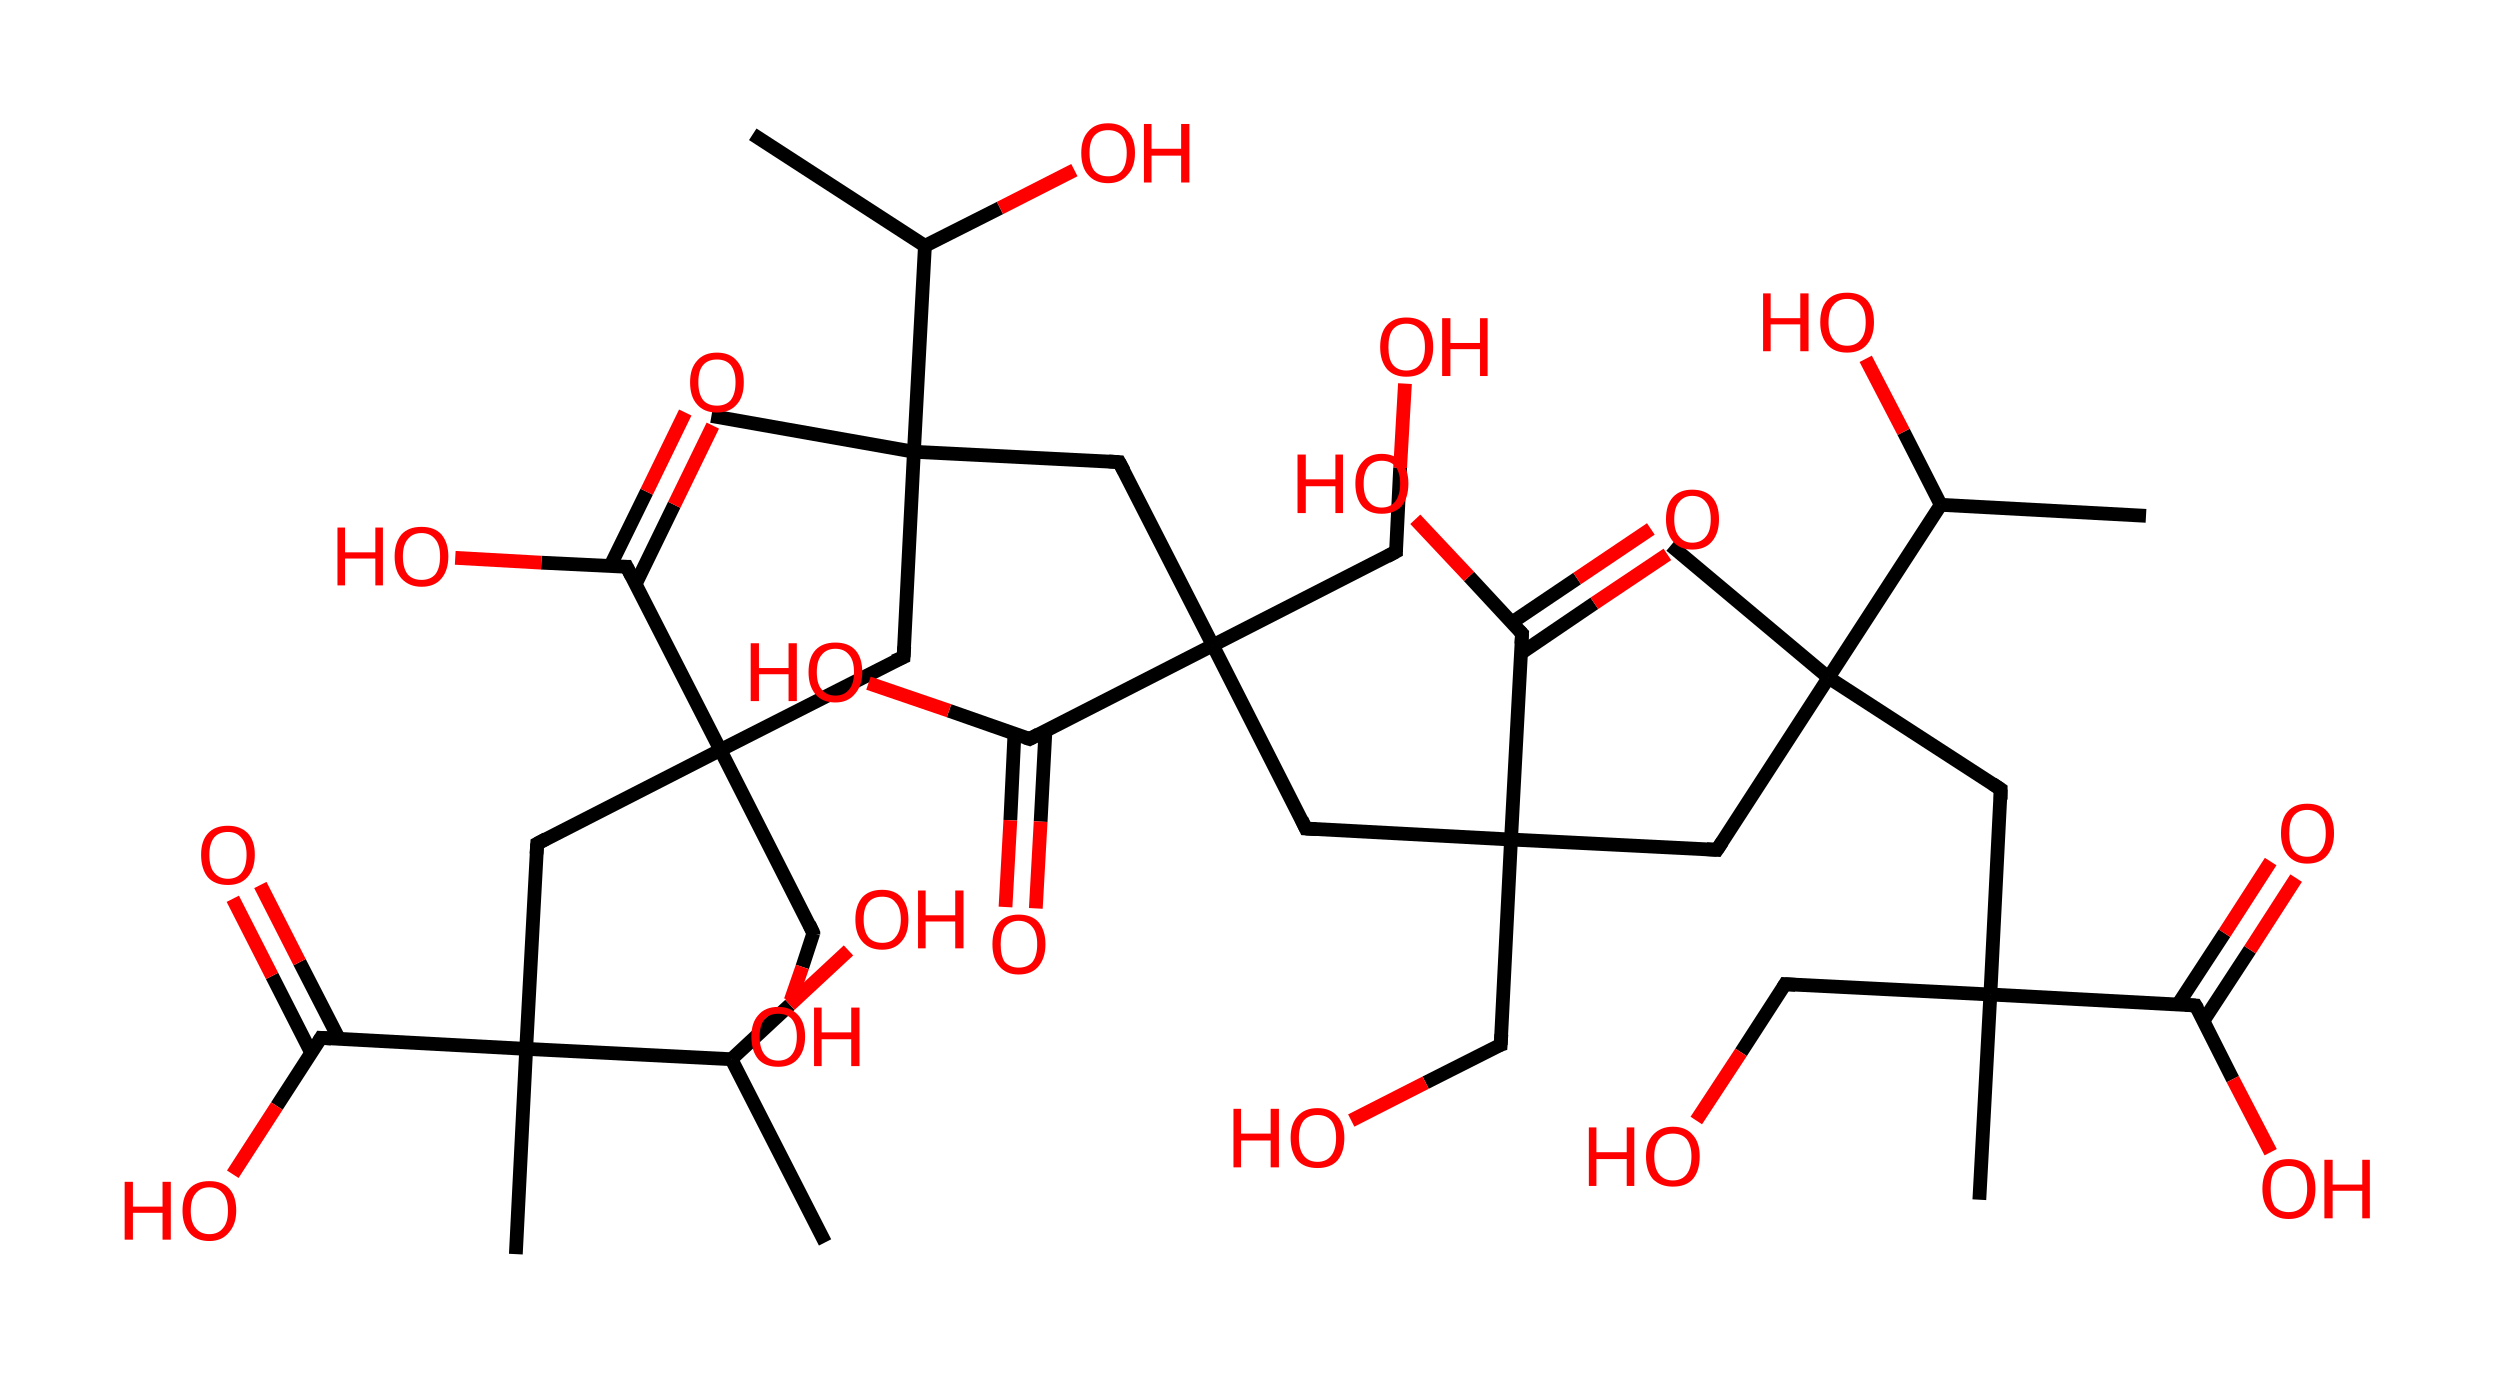 <?xml version='1.0' encoding='ASCII' standalone='yes'?>
<svg xmlns="http://www.w3.org/2000/svg" xmlns:rdkit="http://www.rdkit.org/xml" xmlns:xlink="http://www.w3.org/1999/xlink" version="1.1" baseProfile="full" xml:space="preserve" width="363px" height="200px" viewBox="0 0 363 200">
<!-- END OF HEADER -->
<rect style="opacity:1.0;fill:#FFFFFF;stroke:none" width="363.0" height="200.0" x="0.0" y="0.0"> </rect>
<path class="bond-0 atom-0 atom-1" d="M 311.6,74.9 L 281.8,73.3" style="fill:none;fill-rule:evenodd;stroke:#000000;stroke-width:2.0px;stroke-linecap:butt;stroke-linejoin:miter;stroke-opacity:1"/>
<path class="bond-1 atom-1 atom-2" d="M 281.8,73.3 L 276.4,62.7" style="fill:none;fill-rule:evenodd;stroke:#000000;stroke-width:2.0px;stroke-linecap:butt;stroke-linejoin:miter;stroke-opacity:1"/>
<path class="bond-1 atom-1 atom-2" d="M 276.4,62.7 L 270.9,52.1" style="fill:none;fill-rule:evenodd;stroke:#FF0000;stroke-width:2.0px;stroke-linecap:butt;stroke-linejoin:miter;stroke-opacity:1"/>
<path class="bond-2 atom-1 atom-3" d="M 281.8,73.3 L 265.5,98.4" style="fill:none;fill-rule:evenodd;stroke:#000000;stroke-width:2.0px;stroke-linecap:butt;stroke-linejoin:miter;stroke-opacity:1"/>
<path class="bond-3 atom-3 atom-4" d="M 265.5,98.4 L 242.6,79.2" style="fill:none;fill-rule:evenodd;stroke:#000000;stroke-width:2.0px;stroke-linecap:butt;stroke-linejoin:miter;stroke-opacity:1"/>
<path class="bond-4 atom-3 atom-5" d="M 265.5,98.4 L 290.5,114.6" style="fill:none;fill-rule:evenodd;stroke:#000000;stroke-width:2.0px;stroke-linecap:butt;stroke-linejoin:miter;stroke-opacity:1"/>
<path class="bond-5 atom-5 atom-6" d="M 290.5,114.6 L 289.0,144.4" style="fill:none;fill-rule:evenodd;stroke:#000000;stroke-width:2.0px;stroke-linecap:butt;stroke-linejoin:miter;stroke-opacity:1"/>
<path class="bond-6 atom-6 atom-7" d="M 289.0,144.4 L 287.4,174.2" style="fill:none;fill-rule:evenodd;stroke:#000000;stroke-width:2.0px;stroke-linecap:butt;stroke-linejoin:miter;stroke-opacity:1"/>
<path class="bond-7 atom-6 atom-8" d="M 289.0,144.4 L 259.2,142.9" style="fill:none;fill-rule:evenodd;stroke:#000000;stroke-width:2.0px;stroke-linecap:butt;stroke-linejoin:miter;stroke-opacity:1"/>
<path class="bond-8 atom-8 atom-9" d="M 259.2,142.9 L 252.8,152.8" style="fill:none;fill-rule:evenodd;stroke:#000000;stroke-width:2.0px;stroke-linecap:butt;stroke-linejoin:miter;stroke-opacity:1"/>
<path class="bond-8 atom-8 atom-9" d="M 252.8,152.8 L 246.3,162.7" style="fill:none;fill-rule:evenodd;stroke:#FF0000;stroke-width:2.0px;stroke-linecap:butt;stroke-linejoin:miter;stroke-opacity:1"/>
<path class="bond-9 atom-6 atom-10" d="M 289.0,144.4 L 318.8,146.0" style="fill:none;fill-rule:evenodd;stroke:#000000;stroke-width:2.0px;stroke-linecap:butt;stroke-linejoin:miter;stroke-opacity:1"/>
<path class="bond-10 atom-10 atom-11" d="M 319.9,148.3 L 326.7,137.9" style="fill:none;fill-rule:evenodd;stroke:#000000;stroke-width:2.0px;stroke-linecap:butt;stroke-linejoin:miter;stroke-opacity:1"/>
<path class="bond-10 atom-10 atom-11" d="M 326.7,137.9 L 333.4,127.5" style="fill:none;fill-rule:evenodd;stroke:#FF0000;stroke-width:2.0px;stroke-linecap:butt;stroke-linejoin:miter;stroke-opacity:1"/>
<path class="bond-10 atom-10 atom-11" d="M 316.2,145.9 L 323.0,135.5" style="fill:none;fill-rule:evenodd;stroke:#000000;stroke-width:2.0px;stroke-linecap:butt;stroke-linejoin:miter;stroke-opacity:1"/>
<path class="bond-10 atom-10 atom-11" d="M 323.0,135.5 L 329.7,125.1" style="fill:none;fill-rule:evenodd;stroke:#FF0000;stroke-width:2.0px;stroke-linecap:butt;stroke-linejoin:miter;stroke-opacity:1"/>
<path class="bond-11 atom-10 atom-12" d="M 318.8,146.0 L 324.2,156.7" style="fill:none;fill-rule:evenodd;stroke:#000000;stroke-width:2.0px;stroke-linecap:butt;stroke-linejoin:miter;stroke-opacity:1"/>
<path class="bond-11 atom-10 atom-12" d="M 324.2,156.7 L 329.7,167.3" style="fill:none;fill-rule:evenodd;stroke:#FF0000;stroke-width:2.0px;stroke-linecap:butt;stroke-linejoin:miter;stroke-opacity:1"/>
<path class="bond-12 atom-3 atom-13" d="M 265.5,98.4 L 249.3,123.4" style="fill:none;fill-rule:evenodd;stroke:#000000;stroke-width:2.0px;stroke-linecap:butt;stroke-linejoin:miter;stroke-opacity:1"/>
<path class="bond-13 atom-13 atom-14" d="M 249.3,123.4 L 219.4,121.9" style="fill:none;fill-rule:evenodd;stroke:#000000;stroke-width:2.0px;stroke-linecap:butt;stroke-linejoin:miter;stroke-opacity:1"/>
<path class="bond-14 atom-14 atom-15" d="M 219.4,121.9 L 217.9,151.7" style="fill:none;fill-rule:evenodd;stroke:#000000;stroke-width:2.0px;stroke-linecap:butt;stroke-linejoin:miter;stroke-opacity:1"/>
<path class="bond-15 atom-15 atom-16" d="M 217.9,151.7 L 207.0,157.2" style="fill:none;fill-rule:evenodd;stroke:#000000;stroke-width:2.0px;stroke-linecap:butt;stroke-linejoin:miter;stroke-opacity:1"/>
<path class="bond-15 atom-15 atom-16" d="M 207.0,157.2 L 196.2,162.7" style="fill:none;fill-rule:evenodd;stroke:#FF0000;stroke-width:2.0px;stroke-linecap:butt;stroke-linejoin:miter;stroke-opacity:1"/>
<path class="bond-16 atom-14 atom-17" d="M 219.4,121.9 L 189.6,120.3" style="fill:none;fill-rule:evenodd;stroke:#000000;stroke-width:2.0px;stroke-linecap:butt;stroke-linejoin:miter;stroke-opacity:1"/>
<path class="bond-17 atom-17 atom-18" d="M 189.6,120.3 L 176.1,93.7" style="fill:none;fill-rule:evenodd;stroke:#000000;stroke-width:2.0px;stroke-linecap:butt;stroke-linejoin:miter;stroke-opacity:1"/>
<path class="bond-18 atom-18 atom-19" d="M 176.1,93.7 L 202.7,80.1" style="fill:none;fill-rule:evenodd;stroke:#000000;stroke-width:2.0px;stroke-linecap:butt;stroke-linejoin:miter;stroke-opacity:1"/>
<path class="bond-19 atom-19 atom-20" d="M 202.7,80.1 L 203.3,67.9" style="fill:none;fill-rule:evenodd;stroke:#000000;stroke-width:2.0px;stroke-linecap:butt;stroke-linejoin:miter;stroke-opacity:1"/>
<path class="bond-19 atom-19 atom-20" d="M 203.3,67.9 L 204.0,55.7" style="fill:none;fill-rule:evenodd;stroke:#FF0000;stroke-width:2.0px;stroke-linecap:butt;stroke-linejoin:miter;stroke-opacity:1"/>
<path class="bond-20 atom-18 atom-21" d="M 176.1,93.7 L 162.5,67.1" style="fill:none;fill-rule:evenodd;stroke:#000000;stroke-width:2.0px;stroke-linecap:butt;stroke-linejoin:miter;stroke-opacity:1"/>
<path class="bond-21 atom-21 atom-22" d="M 162.5,67.1 L 132.7,65.6" style="fill:none;fill-rule:evenodd;stroke:#000000;stroke-width:2.0px;stroke-linecap:butt;stroke-linejoin:miter;stroke-opacity:1"/>
<path class="bond-22 atom-22 atom-23" d="M 132.7,65.6 L 103.3,60.4" style="fill:none;fill-rule:evenodd;stroke:#000000;stroke-width:2.0px;stroke-linecap:butt;stroke-linejoin:miter;stroke-opacity:1"/>
<path class="bond-23 atom-22 atom-24" d="M 132.7,65.6 L 131.2,95.4" style="fill:none;fill-rule:evenodd;stroke:#000000;stroke-width:2.0px;stroke-linecap:butt;stroke-linejoin:miter;stroke-opacity:1"/>
<path class="bond-24 atom-24 atom-25" d="M 131.2,95.4 L 104.6,108.9" style="fill:none;fill-rule:evenodd;stroke:#000000;stroke-width:2.0px;stroke-linecap:butt;stroke-linejoin:miter;stroke-opacity:1"/>
<path class="bond-25 atom-25 atom-26" d="M 104.6,108.9 L 118.1,135.5" style="fill:none;fill-rule:evenodd;stroke:#000000;stroke-width:2.0px;stroke-linecap:butt;stroke-linejoin:miter;stroke-opacity:1"/>
<path class="bond-26 atom-26 atom-27" d="M 118.1,135.5 L 116.5,140.4" style="fill:none;fill-rule:evenodd;stroke:#000000;stroke-width:2.0px;stroke-linecap:butt;stroke-linejoin:miter;stroke-opacity:1"/>
<path class="bond-26 atom-26 atom-27" d="M 116.5,140.4 L 114.8,145.3" style="fill:none;fill-rule:evenodd;stroke:#FF0000;stroke-width:2.0px;stroke-linecap:butt;stroke-linejoin:miter;stroke-opacity:1"/>
<path class="bond-27 atom-25 atom-28" d="M 104.6,108.9 L 78.0,122.5" style="fill:none;fill-rule:evenodd;stroke:#000000;stroke-width:2.0px;stroke-linecap:butt;stroke-linejoin:miter;stroke-opacity:1"/>
<path class="bond-28 atom-28 atom-29" d="M 78.0,122.5 L 76.4,152.3" style="fill:none;fill-rule:evenodd;stroke:#000000;stroke-width:2.0px;stroke-linecap:butt;stroke-linejoin:miter;stroke-opacity:1"/>
<path class="bond-29 atom-29 atom-30" d="M 76.4,152.3 L 74.9,182.1" style="fill:none;fill-rule:evenodd;stroke:#000000;stroke-width:2.0px;stroke-linecap:butt;stroke-linejoin:miter;stroke-opacity:1"/>
<path class="bond-30 atom-29 atom-31" d="M 76.4,152.3 L 46.6,150.7" style="fill:none;fill-rule:evenodd;stroke:#000000;stroke-width:2.0px;stroke-linecap:butt;stroke-linejoin:miter;stroke-opacity:1"/>
<path class="bond-31 atom-31 atom-32" d="M 49.2,150.8 L 43.5,139.7" style="fill:none;fill-rule:evenodd;stroke:#000000;stroke-width:2.0px;stroke-linecap:butt;stroke-linejoin:miter;stroke-opacity:1"/>
<path class="bond-31 atom-31 atom-32" d="M 43.5,139.7 L 37.8,128.5" style="fill:none;fill-rule:evenodd;stroke:#FF0000;stroke-width:2.0px;stroke-linecap:butt;stroke-linejoin:miter;stroke-opacity:1"/>
<path class="bond-31 atom-31 atom-32" d="M 45.2,152.9 L 39.5,141.7" style="fill:none;fill-rule:evenodd;stroke:#000000;stroke-width:2.0px;stroke-linecap:butt;stroke-linejoin:miter;stroke-opacity:1"/>
<path class="bond-31 atom-31 atom-32" d="M 39.5,141.7 L 33.8,130.5" style="fill:none;fill-rule:evenodd;stroke:#FF0000;stroke-width:2.0px;stroke-linecap:butt;stroke-linejoin:miter;stroke-opacity:1"/>
<path class="bond-32 atom-31 atom-33" d="M 46.6,150.7 L 40.2,160.6" style="fill:none;fill-rule:evenodd;stroke:#000000;stroke-width:2.0px;stroke-linecap:butt;stroke-linejoin:miter;stroke-opacity:1"/>
<path class="bond-32 atom-31 atom-33" d="M 40.2,160.6 L 33.8,170.5" style="fill:none;fill-rule:evenodd;stroke:#FF0000;stroke-width:2.0px;stroke-linecap:butt;stroke-linejoin:miter;stroke-opacity:1"/>
<path class="bond-33 atom-29 atom-34" d="M 76.4,152.3 L 106.2,153.8" style="fill:none;fill-rule:evenodd;stroke:#000000;stroke-width:2.0px;stroke-linecap:butt;stroke-linejoin:miter;stroke-opacity:1"/>
<path class="bond-34 atom-34 atom-35" d="M 106.2,153.8 L 119.8,180.4" style="fill:none;fill-rule:evenodd;stroke:#000000;stroke-width:2.0px;stroke-linecap:butt;stroke-linejoin:miter;stroke-opacity:1"/>
<path class="bond-35 atom-34 atom-36" d="M 106.2,153.8 L 114.7,145.9" style="fill:none;fill-rule:evenodd;stroke:#000000;stroke-width:2.0px;stroke-linecap:butt;stroke-linejoin:miter;stroke-opacity:1"/>
<path class="bond-35 atom-34 atom-36" d="M 114.7,145.9 L 123.2,138.0" style="fill:none;fill-rule:evenodd;stroke:#FF0000;stroke-width:2.0px;stroke-linecap:butt;stroke-linejoin:miter;stroke-opacity:1"/>
<path class="bond-36 atom-25 atom-37" d="M 104.6,108.9 L 91.0,82.3" style="fill:none;fill-rule:evenodd;stroke:#000000;stroke-width:2.0px;stroke-linecap:butt;stroke-linejoin:miter;stroke-opacity:1"/>
<path class="bond-37 atom-37 atom-38" d="M 92.3,84.8 L 97.9,73.3" style="fill:none;fill-rule:evenodd;stroke:#000000;stroke-width:2.0px;stroke-linecap:butt;stroke-linejoin:miter;stroke-opacity:1"/>
<path class="bond-37 atom-37 atom-38" d="M 97.9,73.3 L 103.5,61.8" style="fill:none;fill-rule:evenodd;stroke:#FF0000;stroke-width:2.0px;stroke-linecap:butt;stroke-linejoin:miter;stroke-opacity:1"/>
<path class="bond-37 atom-37 atom-38" d="M 88.6,82.2 L 93.9,71.4" style="fill:none;fill-rule:evenodd;stroke:#000000;stroke-width:2.0px;stroke-linecap:butt;stroke-linejoin:miter;stroke-opacity:1"/>
<path class="bond-37 atom-37 atom-38" d="M 93.9,71.4 L 99.5,59.9" style="fill:none;fill-rule:evenodd;stroke:#FF0000;stroke-width:2.0px;stroke-linecap:butt;stroke-linejoin:miter;stroke-opacity:1"/>
<path class="bond-38 atom-37 atom-39" d="M 91.0,82.3 L 78.6,81.7" style="fill:none;fill-rule:evenodd;stroke:#000000;stroke-width:2.0px;stroke-linecap:butt;stroke-linejoin:miter;stroke-opacity:1"/>
<path class="bond-38 atom-37 atom-39" d="M 78.6,81.7 L 66.1,81.0" style="fill:none;fill-rule:evenodd;stroke:#FF0000;stroke-width:2.0px;stroke-linecap:butt;stroke-linejoin:miter;stroke-opacity:1"/>
<path class="bond-39 atom-22 atom-40" d="M 132.7,65.6 L 134.3,35.7" style="fill:none;fill-rule:evenodd;stroke:#000000;stroke-width:2.0px;stroke-linecap:butt;stroke-linejoin:miter;stroke-opacity:1"/>
<path class="bond-40 atom-40 atom-41" d="M 134.3,35.7 L 109.3,19.5" style="fill:none;fill-rule:evenodd;stroke:#000000;stroke-width:2.0px;stroke-linecap:butt;stroke-linejoin:miter;stroke-opacity:1"/>
<path class="bond-41 atom-40 atom-42" d="M 134.3,35.7 L 145.2,30.2" style="fill:none;fill-rule:evenodd;stroke:#000000;stroke-width:2.0px;stroke-linecap:butt;stroke-linejoin:miter;stroke-opacity:1"/>
<path class="bond-41 atom-40 atom-42" d="M 145.2,30.2 L 156.0,24.7" style="fill:none;fill-rule:evenodd;stroke:#FF0000;stroke-width:2.0px;stroke-linecap:butt;stroke-linejoin:miter;stroke-opacity:1"/>
<path class="bond-42 atom-18 atom-43" d="M 176.1,93.7 L 149.5,107.3" style="fill:none;fill-rule:evenodd;stroke:#000000;stroke-width:2.0px;stroke-linecap:butt;stroke-linejoin:miter;stroke-opacity:1"/>
<path class="bond-43 atom-43 atom-44" d="M 147.3,106.5 L 146.7,119.1" style="fill:none;fill-rule:evenodd;stroke:#000000;stroke-width:2.0px;stroke-linecap:butt;stroke-linejoin:miter;stroke-opacity:1"/>
<path class="bond-43 atom-43 atom-44" d="M 146.7,119.1 L 146.0,131.7" style="fill:none;fill-rule:evenodd;stroke:#FF0000;stroke-width:2.0px;stroke-linecap:butt;stroke-linejoin:miter;stroke-opacity:1"/>
<path class="bond-43 atom-43 atom-44" d="M 151.8,106.1 L 151.1,119.3" style="fill:none;fill-rule:evenodd;stroke:#000000;stroke-width:2.0px;stroke-linecap:butt;stroke-linejoin:miter;stroke-opacity:1"/>
<path class="bond-43 atom-43 atom-44" d="M 151.1,119.3 L 150.4,131.9" style="fill:none;fill-rule:evenodd;stroke:#FF0000;stroke-width:2.0px;stroke-linecap:butt;stroke-linejoin:miter;stroke-opacity:1"/>
<path class="bond-44 atom-43 atom-45" d="M 149.5,107.3 L 137.8,103.2" style="fill:none;fill-rule:evenodd;stroke:#000000;stroke-width:2.0px;stroke-linecap:butt;stroke-linejoin:miter;stroke-opacity:1"/>
<path class="bond-44 atom-43 atom-45" d="M 137.8,103.2 L 126.1,99.2" style="fill:none;fill-rule:evenodd;stroke:#FF0000;stroke-width:2.0px;stroke-linecap:butt;stroke-linejoin:miter;stroke-opacity:1"/>
<path class="bond-45 atom-14 atom-46" d="M 219.4,121.9 L 221.0,92.0" style="fill:none;fill-rule:evenodd;stroke:#000000;stroke-width:2.0px;stroke-linecap:butt;stroke-linejoin:miter;stroke-opacity:1"/>
<path class="bond-46 atom-46 atom-47" d="M 220.9,94.8 L 231.5,87.6" style="fill:none;fill-rule:evenodd;stroke:#000000;stroke-width:2.0px;stroke-linecap:butt;stroke-linejoin:miter;stroke-opacity:1"/>
<path class="bond-46 atom-46 atom-47" d="M 231.5,87.6 L 242.1,80.5" style="fill:none;fill-rule:evenodd;stroke:#FF0000;stroke-width:2.0px;stroke-linecap:butt;stroke-linejoin:miter;stroke-opacity:1"/>
<path class="bond-46 atom-46 atom-47" d="M 219.5,90.4 L 229.0,84.0" style="fill:none;fill-rule:evenodd;stroke:#000000;stroke-width:2.0px;stroke-linecap:butt;stroke-linejoin:miter;stroke-opacity:1"/>
<path class="bond-46 atom-46 atom-47" d="M 229.0,84.0 L 239.7,76.8" style="fill:none;fill-rule:evenodd;stroke:#FF0000;stroke-width:2.0px;stroke-linecap:butt;stroke-linejoin:miter;stroke-opacity:1"/>
<path class="bond-47 atom-46 atom-48" d="M 221.0,92.0 L 213.3,83.7" style="fill:none;fill-rule:evenodd;stroke:#000000;stroke-width:2.0px;stroke-linecap:butt;stroke-linejoin:miter;stroke-opacity:1"/>
<path class="bond-47 atom-46 atom-48" d="M 213.3,83.7 L 205.5,75.4" style="fill:none;fill-rule:evenodd;stroke:#FF0000;stroke-width:2.0px;stroke-linecap:butt;stroke-linejoin:miter;stroke-opacity:1"/>
<path d="M 289.3,113.8 L 290.5,114.6 L 290.5,116.1" style="fill:none;stroke:#000000;stroke-width:2.0px;stroke-linecap:butt;stroke-linejoin:miter;stroke-opacity:1;"/>
<path d="M 260.7,143.0 L 259.2,142.9 L 258.9,143.4" style="fill:none;stroke:#000000;stroke-width:2.0px;stroke-linecap:butt;stroke-linejoin:miter;stroke-opacity:1;"/>
<path d="M 317.3,145.9 L 318.8,146.0 L 319.1,146.5" style="fill:none;stroke:#000000;stroke-width:2.0px;stroke-linecap:butt;stroke-linejoin:miter;stroke-opacity:1;"/>
<path d="M 250.1,122.2 L 249.3,123.4 L 247.8,123.3" style="fill:none;stroke:#000000;stroke-width:2.0px;stroke-linecap:butt;stroke-linejoin:miter;stroke-opacity:1;"/>
<path d="M 218.0,150.2 L 217.9,151.7 L 217.3,151.9" style="fill:none;stroke:#000000;stroke-width:2.0px;stroke-linecap:butt;stroke-linejoin:miter;stroke-opacity:1;"/>
<path d="M 191.1,120.4 L 189.6,120.3 L 189.0,119.0" style="fill:none;stroke:#000000;stroke-width:2.0px;stroke-linecap:butt;stroke-linejoin:miter;stroke-opacity:1;"/>
<path d="M 201.4,80.8 L 202.7,80.1 L 202.7,79.5" style="fill:none;stroke:#000000;stroke-width:2.0px;stroke-linecap:butt;stroke-linejoin:miter;stroke-opacity:1;"/>
<path d="M 163.2,68.4 L 162.5,67.1 L 161.0,67.0" style="fill:none;stroke:#000000;stroke-width:2.0px;stroke-linecap:butt;stroke-linejoin:miter;stroke-opacity:1;"/>
<path d="M 131.3,93.9 L 131.2,95.4 L 129.8,96.0" style="fill:none;stroke:#000000;stroke-width:2.0px;stroke-linecap:butt;stroke-linejoin:miter;stroke-opacity:1;"/>
<path d="M 117.5,134.2 L 118.1,135.5 L 118.1,135.7" style="fill:none;stroke:#000000;stroke-width:2.0px;stroke-linecap:butt;stroke-linejoin:miter;stroke-opacity:1;"/>
<path d="M 79.3,121.8 L 78.0,122.5 L 77.9,124.0" style="fill:none;stroke:#000000;stroke-width:2.0px;stroke-linecap:butt;stroke-linejoin:miter;stroke-opacity:1;"/>
<path d="M 48.1,150.8 L 46.6,150.7 L 46.3,151.2" style="fill:none;stroke:#000000;stroke-width:2.0px;stroke-linecap:butt;stroke-linejoin:miter;stroke-opacity:1;"/>
<path d="M 91.7,83.7 L 91.0,82.3 L 90.4,82.3" style="fill:none;stroke:#000000;stroke-width:2.0px;stroke-linecap:butt;stroke-linejoin:miter;stroke-opacity:1;"/>
<path d="M 150.8,106.6 L 149.5,107.3 L 148.9,107.1" style="fill:none;stroke:#000000;stroke-width:2.0px;stroke-linecap:butt;stroke-linejoin:miter;stroke-opacity:1;"/>
<path d="M 220.9,93.5 L 221.0,92.0 L 220.6,91.6" style="fill:none;stroke:#000000;stroke-width:2.0px;stroke-linecap:butt;stroke-linejoin:miter;stroke-opacity:1;"/>
<path class="atom-2" d="M 256.0 42.6 L 257.1 42.6 L 257.1 46.2 L 261.4 46.2 L 261.4 42.6 L 262.6 42.6 L 262.6 51.0 L 261.4 51.0 L 261.4 47.1 L 257.1 47.1 L 257.1 51.0 L 256.0 51.0 L 256.0 42.6 " fill="#FF0000"/>
<path class="atom-2" d="M 264.3 46.8 Q 264.3 44.7, 265.3 43.6 Q 266.3 42.5, 268.2 42.5 Q 270.1 42.5, 271.1 43.6 Q 272.1 44.7, 272.1 46.8 Q 272.1 48.8, 271.1 50.0 Q 270.1 51.2, 268.2 51.2 Q 266.3 51.2, 265.3 50.0 Q 264.3 48.8, 264.3 46.8 M 268.2 50.2 Q 269.5 50.2, 270.2 49.3 Q 270.9 48.5, 270.9 46.8 Q 270.9 45.1, 270.2 44.3 Q 269.5 43.4, 268.2 43.4 Q 266.9 43.4, 266.2 44.3 Q 265.5 45.1, 265.5 46.8 Q 265.5 48.5, 266.2 49.3 Q 266.9 50.2, 268.2 50.2 " fill="#FF0000"/>
<path class="atom-9" d="M 230.7 163.7 L 231.8 163.7 L 231.8 167.3 L 236.2 167.3 L 236.2 163.7 L 237.3 163.7 L 237.3 172.2 L 236.2 172.2 L 236.2 168.3 L 231.8 168.3 L 231.8 172.2 L 230.7 172.2 L 230.7 163.7 " fill="#FF0000"/>
<path class="atom-9" d="M 239.0 167.9 Q 239.0 165.9, 240.0 164.8 Q 241.1 163.6, 242.9 163.6 Q 244.8 163.6, 245.8 164.8 Q 246.8 165.9, 246.8 167.9 Q 246.8 170.0, 245.8 171.2 Q 244.8 172.3, 242.9 172.3 Q 241.1 172.3, 240.0 171.2 Q 239.0 170.0, 239.0 167.9 M 242.9 171.4 Q 244.2 171.4, 244.9 170.5 Q 245.6 169.6, 245.6 167.9 Q 245.6 166.3, 244.9 165.4 Q 244.2 164.6, 242.9 164.6 Q 241.6 164.6, 240.9 165.4 Q 240.2 166.3, 240.2 167.9 Q 240.2 169.6, 240.9 170.5 Q 241.6 171.4, 242.9 171.4 " fill="#FF0000"/>
<path class="atom-11" d="M 331.2 121.0 Q 331.2 118.9, 332.2 117.8 Q 333.2 116.7, 335.0 116.7 Q 336.9 116.7, 337.9 117.8 Q 338.9 118.9, 338.9 121.0 Q 338.9 123.0, 337.9 124.2 Q 336.9 125.4, 335.0 125.4 Q 333.2 125.4, 332.2 124.2 Q 331.2 123.0, 331.2 121.0 M 335.0 124.4 Q 336.3 124.4, 337.0 123.5 Q 337.7 122.7, 337.7 121.0 Q 337.7 119.3, 337.0 118.5 Q 336.3 117.6, 335.0 117.6 Q 333.7 117.6, 333.0 118.5 Q 332.4 119.3, 332.4 121.0 Q 332.4 122.7, 333.0 123.5 Q 333.7 124.4, 335.0 124.4 " fill="#FF0000"/>
<path class="atom-12" d="M 328.5 172.6 Q 328.5 170.6, 329.5 169.4 Q 330.5 168.3, 332.3 168.3 Q 334.2 168.3, 335.2 169.4 Q 336.2 170.6, 336.2 172.6 Q 336.2 174.7, 335.2 175.8 Q 334.2 177.0, 332.3 177.0 Q 330.5 177.0, 329.5 175.8 Q 328.5 174.7, 328.5 172.6 M 332.3 176.0 Q 333.6 176.0, 334.3 175.2 Q 335.0 174.3, 335.0 172.6 Q 335.0 170.9, 334.3 170.1 Q 333.6 169.3, 332.3 169.3 Q 331.1 169.3, 330.3 170.1 Q 329.7 170.9, 329.7 172.6 Q 329.7 174.3, 330.3 175.2 Q 331.1 176.0, 332.3 176.0 " fill="#FF0000"/>
<path class="atom-12" d="M 337.5 168.4 L 338.7 168.4 L 338.7 172.0 L 343.0 172.0 L 343.0 168.4 L 344.1 168.4 L 344.1 176.9 L 343.0 176.9 L 343.0 172.9 L 338.7 172.9 L 338.7 176.9 L 337.5 176.9 L 337.5 168.4 " fill="#FF0000"/>
<path class="atom-16" d="M 179.1 161.0 L 180.2 161.0 L 180.2 164.6 L 184.5 164.6 L 184.5 161.0 L 185.7 161.0 L 185.7 169.5 L 184.5 169.5 L 184.5 165.6 L 180.2 165.6 L 180.2 169.5 L 179.1 169.5 L 179.1 161.0 " fill="#FF0000"/>
<path class="atom-16" d="M 187.4 165.2 Q 187.4 163.2, 188.4 162.1 Q 189.4 160.9, 191.3 160.9 Q 193.2 160.9, 194.2 162.1 Q 195.2 163.2, 195.2 165.2 Q 195.2 167.3, 194.2 168.5 Q 193.2 169.6, 191.3 169.6 Q 189.4 169.6, 188.4 168.5 Q 187.4 167.3, 187.4 165.2 M 191.3 168.7 Q 192.6 168.7, 193.3 167.8 Q 194.0 166.9, 194.0 165.2 Q 194.0 163.6, 193.3 162.7 Q 192.6 161.9, 191.3 161.9 Q 190.0 161.9, 189.3 162.7 Q 188.6 163.6, 188.6 165.2 Q 188.6 166.9, 189.3 167.8 Q 190.0 168.7, 191.3 168.7 " fill="#FF0000"/>
<path class="atom-20" d="M 200.4 50.4 Q 200.4 48.3, 201.4 47.2 Q 202.4 46.1, 204.2 46.1 Q 206.1 46.1, 207.1 47.2 Q 208.1 48.3, 208.1 50.4 Q 208.1 52.4, 207.1 53.6 Q 206.1 54.7, 204.2 54.7 Q 202.4 54.7, 201.4 53.6 Q 200.4 52.4, 200.4 50.4 M 204.2 53.8 Q 205.5 53.8, 206.2 52.9 Q 206.9 52.1, 206.9 50.4 Q 206.9 48.7, 206.2 47.9 Q 205.5 47.0, 204.2 47.0 Q 202.9 47.0, 202.2 47.9 Q 201.6 48.7, 201.6 50.4 Q 201.6 52.1, 202.2 52.9 Q 202.9 53.8, 204.2 53.8 " fill="#FF0000"/>
<path class="atom-20" d="M 209.4 46.2 L 210.6 46.2 L 210.6 49.8 L 214.9 49.8 L 214.9 46.2 L 216.0 46.2 L 216.0 54.6 L 214.9 54.6 L 214.9 50.7 L 210.6 50.7 L 210.6 54.6 L 209.4 54.6 L 209.4 46.2 " fill="#FF0000"/>
<path class="atom-27" d="M 109.1 150.5 Q 109.1 148.5, 110.1 147.4 Q 111.1 146.2, 113.0 146.2 Q 114.8 146.2, 115.9 147.4 Q 116.9 148.5, 116.9 150.5 Q 116.9 152.6, 115.8 153.8 Q 114.8 154.9, 113.0 154.9 Q 111.1 154.9, 110.1 153.8 Q 109.1 152.6, 109.1 150.5 M 113.0 154.0 Q 114.3 154.0, 115.0 153.1 Q 115.7 152.2, 115.7 150.5 Q 115.7 148.9, 115.0 148.0 Q 114.3 147.2, 113.0 147.2 Q 111.7 147.2, 111.0 148.0 Q 110.3 148.9, 110.3 150.5 Q 110.3 152.2, 111.0 153.1 Q 111.7 154.0, 113.0 154.0 " fill="#FF0000"/>
<path class="atom-27" d="M 118.2 146.3 L 119.3 146.3 L 119.3 149.9 L 123.6 149.9 L 123.6 146.3 L 124.8 146.3 L 124.8 154.8 L 123.6 154.8 L 123.6 150.9 L 119.3 150.9 L 119.3 154.8 L 118.2 154.8 L 118.2 146.3 " fill="#FF0000"/>
<path class="atom-32" d="M 29.2 124.1 Q 29.2 122.1, 30.2 121.0 Q 31.2 119.9, 33.1 119.9 Q 34.9 119.9, 36.0 121.0 Q 37.0 122.1, 37.0 124.1 Q 37.0 126.2, 35.9 127.4 Q 34.9 128.5, 33.1 128.5 Q 31.2 128.5, 30.2 127.4 Q 29.2 126.2, 29.2 124.1 M 33.1 127.6 Q 34.4 127.6, 35.1 126.7 Q 35.8 125.8, 35.8 124.1 Q 35.8 122.5, 35.1 121.7 Q 34.4 120.8, 33.1 120.8 Q 31.8 120.8, 31.1 121.6 Q 30.4 122.5, 30.4 124.1 Q 30.4 125.9, 31.1 126.7 Q 31.8 127.6, 33.1 127.6 " fill="#FF0000"/>
<path class="atom-33" d="M 18.1 171.6 L 19.3 171.6 L 19.3 175.2 L 23.6 175.2 L 23.6 171.6 L 24.8 171.6 L 24.8 180.0 L 23.6 180.0 L 23.6 176.1 L 19.3 176.1 L 19.3 180.0 L 18.1 180.0 L 18.1 171.6 " fill="#FF0000"/>
<path class="atom-33" d="M 26.5 175.8 Q 26.5 173.7, 27.5 172.6 Q 28.5 171.5, 30.4 171.5 Q 32.3 171.5, 33.3 172.6 Q 34.3 173.7, 34.3 175.8 Q 34.3 177.8, 33.2 179.0 Q 32.2 180.2, 30.4 180.2 Q 28.5 180.2, 27.5 179.0 Q 26.5 177.8, 26.5 175.8 M 30.4 179.2 Q 31.7 179.2, 32.4 178.3 Q 33.1 177.5, 33.1 175.8 Q 33.1 174.1, 32.4 173.3 Q 31.7 172.4, 30.4 172.4 Q 29.1 172.4, 28.4 173.3 Q 27.7 174.1, 27.7 175.8 Q 27.7 177.5, 28.4 178.3 Q 29.1 179.2, 30.4 179.2 " fill="#FF0000"/>
<path class="atom-36" d="M 124.2 133.5 Q 124.2 131.5, 125.2 130.3 Q 126.2 129.2, 128.1 129.2 Q 129.9 129.2, 130.9 130.3 Q 131.9 131.5, 131.9 133.5 Q 131.9 135.6, 130.9 136.7 Q 129.9 137.9, 128.1 137.9 Q 126.2 137.9, 125.2 136.7 Q 124.2 135.6, 124.2 133.5 M 128.1 136.9 Q 129.4 136.9, 130.0 136.1 Q 130.8 135.2, 130.8 133.5 Q 130.8 131.8, 130.0 131.0 Q 129.4 130.2, 128.1 130.2 Q 126.8 130.2, 126.1 131.0 Q 125.4 131.8, 125.4 133.5 Q 125.4 135.2, 126.1 136.1 Q 126.8 136.9, 128.1 136.9 " fill="#FF0000"/>
<path class="atom-36" d="M 133.3 129.3 L 134.4 129.3 L 134.4 132.9 L 138.7 132.9 L 138.7 129.3 L 139.9 129.3 L 139.9 137.7 L 138.7 137.7 L 138.7 133.8 L 134.4 133.8 L 134.4 137.7 L 133.3 137.7 L 133.3 129.3 " fill="#FF0000"/>
<path class="atom-38" d="M 100.2 55.5 Q 100.2 53.5, 101.2 52.4 Q 102.2 51.2, 104.1 51.2 Q 106.0 51.2, 107.0 52.4 Q 108.0 53.5, 108.0 55.5 Q 108.0 57.6, 107.0 58.7 Q 106.0 59.9, 104.1 59.9 Q 102.2 59.9, 101.2 58.7 Q 100.2 57.6, 100.2 55.5 M 104.1 58.9 Q 105.4 58.9, 106.1 58.1 Q 106.8 57.2, 106.8 55.5 Q 106.8 53.9, 106.1 53.0 Q 105.4 52.2, 104.1 52.2 Q 102.8 52.2, 102.1 53.0 Q 101.4 53.8, 101.4 55.5 Q 101.4 57.2, 102.1 58.1 Q 102.8 58.9, 104.1 58.9 " fill="#FF0000"/>
<path class="atom-39" d="M 49.0 76.6 L 50.1 76.6 L 50.1 80.2 L 54.5 80.2 L 54.5 76.6 L 55.6 76.6 L 55.6 85.0 L 54.5 85.0 L 54.5 81.1 L 50.1 81.1 L 50.1 85.0 L 49.0 85.0 L 49.0 76.6 " fill="#FF0000"/>
<path class="atom-39" d="M 57.3 80.8 Q 57.3 78.8, 58.3 77.6 Q 59.3 76.5, 61.2 76.5 Q 63.1 76.5, 64.1 77.6 Q 65.1 78.8, 65.1 80.8 Q 65.1 82.8, 64.1 84.0 Q 63.1 85.2, 61.2 85.2 Q 59.4 85.2, 58.3 84.0 Q 57.3 82.9, 57.3 80.8 M 61.2 84.2 Q 62.5 84.2, 63.2 83.4 Q 63.9 82.5, 63.9 80.8 Q 63.9 79.1, 63.2 78.3 Q 62.5 77.4, 61.2 77.4 Q 59.9 77.4, 59.2 78.3 Q 58.5 79.1, 58.5 80.8 Q 58.5 82.5, 59.2 83.4 Q 59.9 84.2, 61.2 84.2 " fill="#FF0000"/>
<path class="atom-42" d="M 157.0 22.2 Q 157.0 20.2, 158.0 19.1 Q 159.0 17.9, 160.9 17.9 Q 162.8 17.9, 163.8 19.1 Q 164.8 20.2, 164.8 22.2 Q 164.8 24.3, 163.7 25.4 Q 162.7 26.6, 160.9 26.6 Q 159.0 26.6, 158.0 25.4 Q 157.0 24.3, 157.0 22.2 M 160.9 25.6 Q 162.2 25.6, 162.9 24.8 Q 163.6 23.9, 163.6 22.2 Q 163.6 20.6, 162.9 19.7 Q 162.2 18.9, 160.9 18.9 Q 159.6 18.9, 158.9 19.7 Q 158.2 20.5, 158.2 22.2 Q 158.2 23.9, 158.9 24.8 Q 159.6 25.6, 160.9 25.6 " fill="#FF0000"/>
<path class="atom-42" d="M 166.1 18.0 L 167.2 18.0 L 167.2 21.6 L 171.5 21.6 L 171.5 18.0 L 172.7 18.0 L 172.7 26.5 L 171.5 26.5 L 171.5 22.6 L 167.2 22.6 L 167.2 26.5 L 166.1 26.5 L 166.1 18.0 " fill="#FF0000"/>
<path class="atom-44" d="M 144.1 137.1 Q 144.1 135.1, 145.1 133.9 Q 146.1 132.8, 147.9 132.8 Q 149.8 132.8, 150.8 133.9 Q 151.8 135.1, 151.8 137.1 Q 151.8 139.1, 150.8 140.3 Q 149.8 141.5, 147.9 141.5 Q 146.1 141.5, 145.1 140.3 Q 144.1 139.2, 144.1 137.1 M 147.9 140.5 Q 149.2 140.5, 149.9 139.7 Q 150.6 138.8, 150.6 137.1 Q 150.6 135.4, 149.9 134.6 Q 149.2 133.7, 147.9 133.7 Q 146.7 133.7, 145.9 134.6 Q 145.3 135.4, 145.3 137.1 Q 145.3 138.8, 145.9 139.7 Q 146.7 140.5, 147.9 140.5 " fill="#FF0000"/>
<path class="atom-45" d="M 109.0 93.4 L 110.2 93.4 L 110.2 97.0 L 114.5 97.0 L 114.5 93.4 L 115.7 93.4 L 115.7 101.8 L 114.5 101.8 L 114.5 97.9 L 110.2 97.9 L 110.2 101.8 L 109.0 101.8 L 109.0 93.4 " fill="#FF0000"/>
<path class="atom-45" d="M 117.4 97.6 Q 117.4 95.5, 118.4 94.4 Q 119.4 93.3, 121.3 93.3 Q 123.2 93.3, 124.2 94.4 Q 125.2 95.5, 125.2 97.6 Q 125.2 99.6, 124.1 100.8 Q 123.1 102.0, 121.3 102.0 Q 119.4 102.0, 118.4 100.8 Q 117.4 99.6, 117.4 97.6 M 121.3 101.0 Q 122.6 101.0, 123.3 100.1 Q 124.0 99.3, 124.0 97.6 Q 124.0 95.9, 123.3 95.1 Q 122.6 94.2, 121.3 94.2 Q 120.0 94.2, 119.3 95.1 Q 118.6 95.9, 118.6 97.6 Q 118.6 99.3, 119.3 100.1 Q 120.0 101.0, 121.3 101.0 " fill="#FF0000"/>
<path class="atom-47" d="M 241.9 75.4 Q 241.9 73.3, 242.9 72.2 Q 243.9 71.1, 245.7 71.1 Q 247.6 71.1, 248.6 72.2 Q 249.6 73.3, 249.6 75.4 Q 249.6 77.4, 248.6 78.6 Q 247.6 79.8, 245.7 79.8 Q 243.9 79.8, 242.9 78.6 Q 241.9 77.4, 241.9 75.4 M 245.7 78.8 Q 247.0 78.8, 247.7 77.9 Q 248.4 77.1, 248.4 75.4 Q 248.4 73.7, 247.7 72.9 Q 247.0 72.0, 245.7 72.0 Q 244.5 72.0, 243.8 72.9 Q 243.1 73.7, 243.1 75.4 Q 243.1 77.1, 243.8 77.9 Q 244.5 78.8, 245.7 78.8 " fill="#FF0000"/>
<path class="atom-48" d="M 188.4 66.0 L 189.6 66.0 L 189.6 69.6 L 193.9 69.6 L 193.9 66.0 L 195.0 66.0 L 195.0 74.5 L 193.9 74.5 L 193.9 70.6 L 189.6 70.6 L 189.6 74.5 L 188.4 74.5 L 188.4 66.0 " fill="#FF0000"/>
<path class="atom-48" d="M 196.8 70.2 Q 196.8 68.2, 197.8 67.1 Q 198.8 65.9, 200.6 65.9 Q 202.5 65.9, 203.5 67.1 Q 204.5 68.2, 204.5 70.2 Q 204.5 72.3, 203.5 73.5 Q 202.5 74.6, 200.6 74.6 Q 198.8 74.6, 197.8 73.5 Q 196.8 72.3, 196.8 70.2 M 200.6 73.7 Q 201.9 73.7, 202.6 72.8 Q 203.3 71.9, 203.3 70.2 Q 203.3 68.6, 202.6 67.7 Q 201.9 66.9, 200.6 66.9 Q 199.4 66.9, 198.7 67.7 Q 198.0 68.6, 198.0 70.2 Q 198.0 72.0, 198.7 72.8 Q 199.4 73.7, 200.6 73.7 " fill="#FF0000"/>
</svg>
